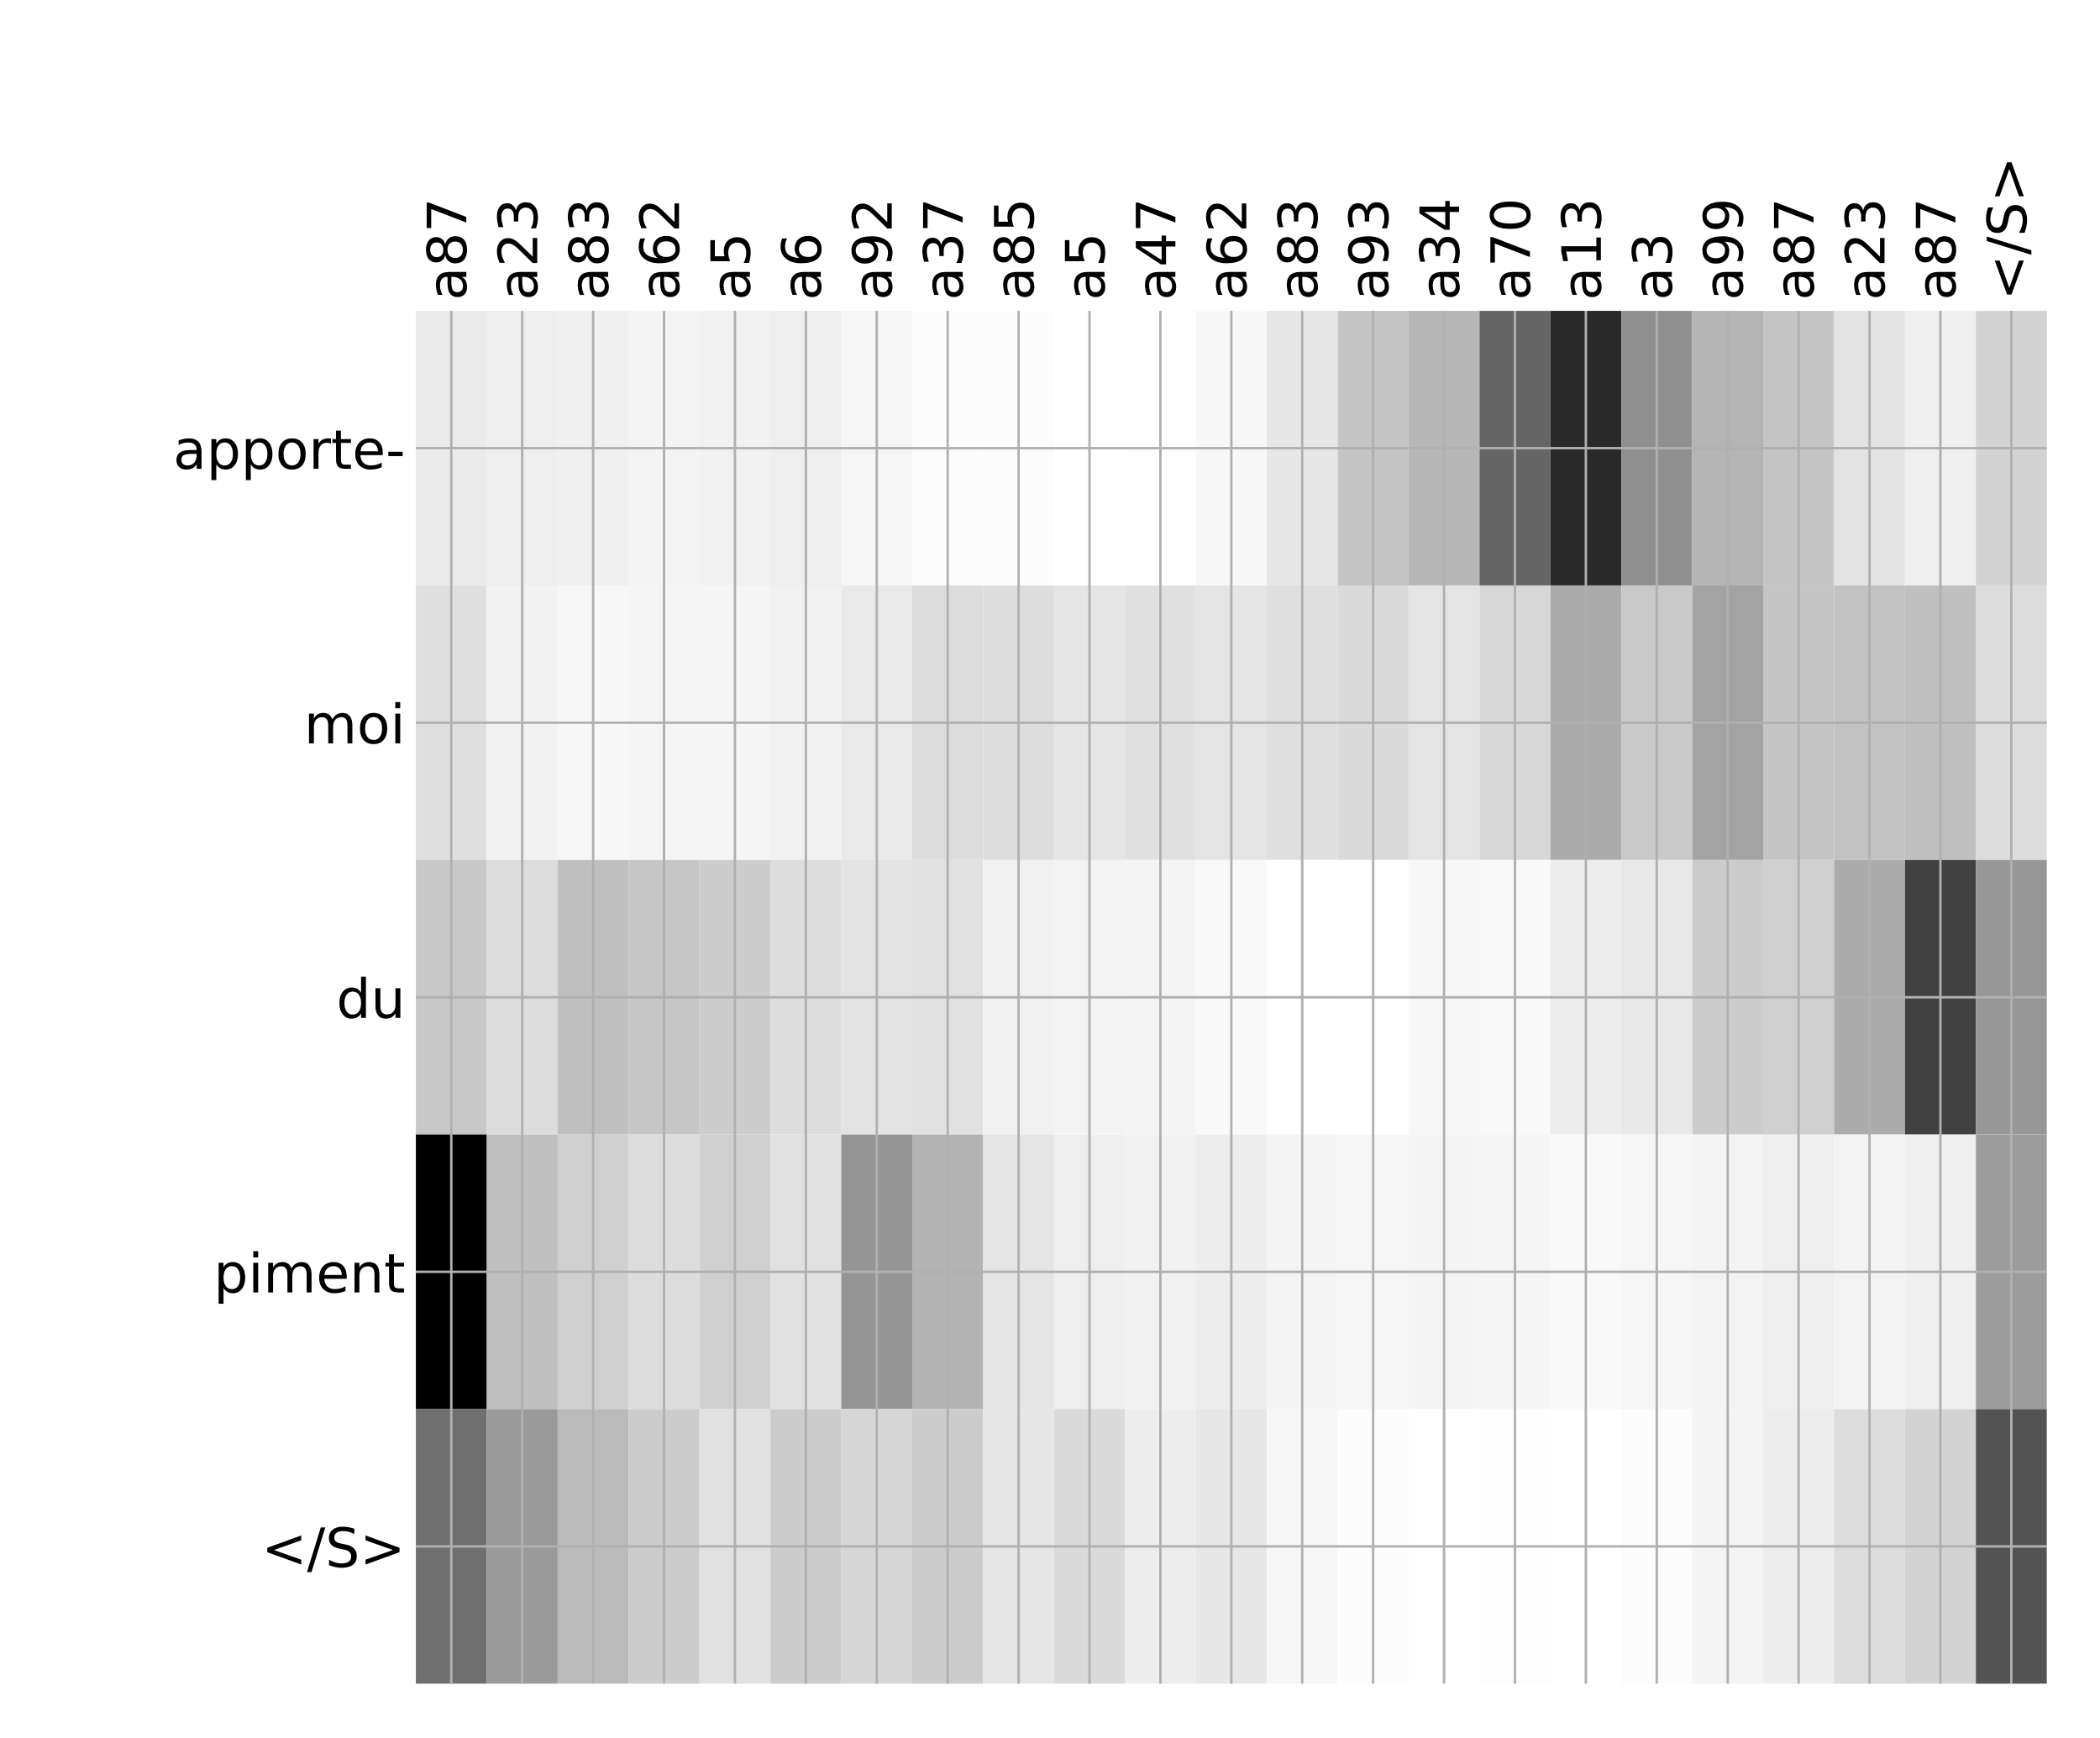 <?xml version="1.0" encoding="utf-8" standalone="no"?>
<!DOCTYPE svg PUBLIC "-//W3C//DTD SVG 1.1//EN"
  "http://www.w3.org/Graphics/SVG/1.1/DTD/svg11.dtd">
<!-- Created with matplotlib (http://matplotlib.org/) -->
<svg height="576pt" version="1.1" viewBox="0 0 696 576" width="696pt" xmlns="http://www.w3.org/2000/svg" xmlns:xlink="http://www.w3.org/1999/xlink">
 <defs>
  <style type="text/css">
*{stroke-linecap:butt;stroke-linejoin:round;}
  </style>
 </defs>
 <g id="figure_1">
  <g id="patch_1">
   <path d="M 0 576 
L 696 576 
L 696 0 
L 0 0 
z
" style="fill:#ffffff;"/>
  </g>
  <g id="axes_1">
   <g id="PolyCollection_1">
    <path clip-path="url(#p3eae4614d7)" d="M 137.826 103.033 
L 137.826 194.027 
L 161.327 194.027 
L 161.327 103.033 
L 137.826 103.033 
z
" style="fill:#ebebeb;"/>
    <path clip-path="url(#p3eae4614d7)" d="M 161.327 103.033 
L 161.327 194.027 
L 184.829 194.027 
L 184.829 103.033 
L 161.327 103.033 
z
" style="fill:#eeeeee;"/>
    <path clip-path="url(#p3eae4614d7)" d="M 184.829 103.033 
L 184.829 194.027 
L 208.33 194.027 
L 208.33 103.033 
L 184.829 103.033 
z
" style="fill:#f0f0f0;"/>
    <path clip-path="url(#p3eae4614d7)" d="M 208.33 103.033 
L 208.33 194.027 
L 231.832 194.027 
L 231.832 103.033 
L 208.33 103.033 
z
" style="fill:#f4f4f4;"/>
    <path clip-path="url(#p3eae4614d7)" d="M 231.832 103.033 
L 231.832 194.027 
L 255.334 194.027 
L 255.334 103.033 
L 231.832 103.033 
z
" style="fill:#f1f1f1;"/>
    <path clip-path="url(#p3eae4614d7)" d="M 255.334 103.033 
L 255.334 194.027 
L 278.835 194.027 
L 278.835 103.033 
L 255.334 103.033 
z
" style="fill:#eeeeee;"/>
    <path clip-path="url(#p3eae4614d7)" d="M 278.835 103.033 
L 278.835 194.027 
L 302.337 194.027 
L 302.337 103.033 
L 278.835 103.033 
z
" style="fill:#f6f6f6;"/>
    <path clip-path="url(#p3eae4614d7)" d="M 302.337 103.033 
L 302.337 194.027 
L 325.839 194.027 
L 325.839 103.033 
L 302.337 103.033 
z
" style="fill:#fcfcfc;"/>
    <path clip-path="url(#p3eae4614d7)" d="M 325.839 103.033 
L 325.839 194.027 
L 349.34 194.027 
L 349.34 103.033 
L 325.839 103.033 
z
" style="fill:#fcfcfc;"/>
    <path clip-path="url(#p3eae4614d7)" d="M 349.34 103.033 
L 349.34 194.027 
L 372.842 194.027 
L 372.842 103.033 
L 349.34 103.033 
z
" style="fill:#ffffff;"/>
    <path clip-path="url(#p3eae4614d7)" d="M 372.842 103.033 
L 372.842 194.027 
L 396.344 194.027 
L 396.344 103.033 
L 372.842 103.033 
z
" style="fill:#fefefe;"/>
    <path clip-path="url(#p3eae4614d7)" d="M 396.344 103.033 
L 396.344 194.027 
L 419.845 194.027 
L 419.845 103.033 
L 396.344 103.033 
z
" style="fill:#f7f7f7;"/>
    <path clip-path="url(#p3eae4614d7)" d="M 419.845 103.033 
L 419.845 194.027 
L 443.347 194.027 
L 443.347 103.033 
L 419.845 103.033 
z
" style="fill:#e7e7e7;"/>
    <path clip-path="url(#p3eae4614d7)" d="M 443.347 103.033 
L 443.347 194.027 
L 466.849 194.027 
L 466.849 103.033 
L 443.347 103.033 
z
" style="fill:#c5c5c5;"/>
    <path clip-path="url(#p3eae4614d7)" d="M 466.849 103.033 
L 466.849 194.027 
L 490.35 194.027 
L 490.35 103.033 
L 466.849 103.033 
z
" style="fill:#b6b6b6;"/>
    <path clip-path="url(#p3eae4614d7)" d="M 490.35 103.033 
L 490.35 194.027 
L 513.852 194.027 
L 513.852 103.033 
L 490.35 103.033 
z
" style="fill:#656565;"/>
    <path clip-path="url(#p3eae4614d7)" d="M 513.852 103.033 
L 513.852 194.027 
L 537.354 194.027 
L 537.354 103.033 
L 513.852 103.033 
z
" style="fill:#292929;"/>
    <path clip-path="url(#p3eae4614d7)" d="M 537.354 103.033 
L 537.354 194.027 
L 560.855 194.027 
L 560.855 103.033 
L 537.354 103.033 
z
" style="fill:#8f8f8f;"/>
    <path clip-path="url(#p3eae4614d7)" d="M 560.855 103.033 
L 560.855 194.027 
L 584.357 194.027 
L 584.357 103.033 
L 560.855 103.033 
z
" style="fill:#b4b4b4;"/>
    <path clip-path="url(#p3eae4614d7)" d="M 584.357 103.033 
L 584.357 194.027 
L 607.859 194.027 
L 607.859 103.033 
L 584.357 103.033 
z
" style="fill:#c5c5c5;"/>
    <path clip-path="url(#p3eae4614d7)" d="M 607.859 103.033 
L 607.859 194.027 
L 631.36 194.027 
L 631.36 103.033 
L 607.859 103.033 
z
" style="fill:#e3e3e3;"/>
    <path clip-path="url(#p3eae4614d7)" d="M 631.36 103.033 
L 631.36 194.027 
L 654.862 194.027 
L 654.862 103.033 
L 631.36 103.033 
z
" style="fill:#efefef;"/>
    <path clip-path="url(#p3eae4614d7)" d="M 654.862 103.033 
L 654.862 194.027 
L 678.364 194.027 
L 678.364 103.033 
L 654.862 103.033 
z
" style="fill:#d3d3d3;"/>
    <path clip-path="url(#p3eae4614d7)" d="M 137.826 194.027 
L 137.826 285.02 
L 161.327 285.02 
L 161.327 194.027 
L 137.826 194.027 
z
" style="fill:#dfdfdf;"/>
    <path clip-path="url(#p3eae4614d7)" d="M 161.327 194.027 
L 161.327 285.02 
L 184.829 285.02 
L 184.829 194.027 
L 161.327 194.027 
z
" style="fill:#f2f2f2;"/>
    <path clip-path="url(#p3eae4614d7)" d="M 184.829 194.027 
L 184.829 285.02 
L 208.33 285.02 
L 208.33 194.027 
L 184.829 194.027 
z
" style="fill:#f7f7f7;"/>
    <path clip-path="url(#p3eae4614d7)" d="M 208.33 194.027 
L 208.33 285.02 
L 231.832 285.02 
L 231.832 194.027 
L 208.33 194.027 
z
" style="fill:#f5f5f5;"/>
    <path clip-path="url(#p3eae4614d7)" d="M 231.832 194.027 
L 231.832 285.02 
L 255.334 285.02 
L 255.334 194.027 
L 231.832 194.027 
z
" style="fill:#f5f5f5;"/>
    <path clip-path="url(#p3eae4614d7)" d="M 255.334 194.027 
L 255.334 285.02 
L 278.835 285.02 
L 278.835 194.027 
L 255.334 194.027 
z
" style="fill:#f1f1f1;"/>
    <path clip-path="url(#p3eae4614d7)" d="M 278.835 194.027 
L 278.835 285.02 
L 302.337 285.02 
L 302.337 194.027 
L 278.835 194.027 
z
" style="fill:#e9e9e9;"/>
    <path clip-path="url(#p3eae4614d7)" d="M 302.337 194.027 
L 302.337 285.02 
L 325.839 285.02 
L 325.839 194.027 
L 302.337 194.027 
z
" style="fill:#dcdcdc;"/>
    <path clip-path="url(#p3eae4614d7)" d="M 325.839 194.027 
L 325.839 285.02 
L 349.34 285.02 
L 349.34 194.027 
L 325.839 194.027 
z
" style="fill:#dddddd;"/>
    <path clip-path="url(#p3eae4614d7)" d="M 349.34 194.027 
L 349.34 285.02 
L 372.842 285.02 
L 372.842 194.027 
L 349.34 194.027 
z
" style="fill:#e5e5e5;"/>
    <path clip-path="url(#p3eae4614d7)" d="M 372.842 194.027 
L 372.842 285.02 
L 396.344 285.02 
L 396.344 194.027 
L 372.842 194.027 
z
" style="fill:#e0e0e0;"/>
    <path clip-path="url(#p3eae4614d7)" d="M 396.344 194.027 
L 396.344 285.02 
L 419.845 285.02 
L 419.845 194.027 
L 396.344 194.027 
z
" style="fill:#e4e4e4;"/>
    <path clip-path="url(#p3eae4614d7)" d="M 419.845 194.027 
L 419.845 285.02 
L 443.347 285.02 
L 443.347 194.027 
L 419.845 194.027 
z
" style="fill:#dfdfdf;"/>
    <path clip-path="url(#p3eae4614d7)" d="M 443.347 194.027 
L 443.347 285.02 
L 466.849 285.02 
L 466.849 194.027 
L 443.347 194.027 
z
" style="fill:#dadada;"/>
    <path clip-path="url(#p3eae4614d7)" d="M 466.849 194.027 
L 466.849 285.02 
L 490.35 285.02 
L 490.35 194.027 
L 466.849 194.027 
z
" style="fill:#e4e4e4;"/>
    <path clip-path="url(#p3eae4614d7)" d="M 490.35 194.027 
L 490.35 285.02 
L 513.852 285.02 
L 513.852 194.027 
L 490.35 194.027 
z
" style="fill:#d7d7d7;"/>
    <path clip-path="url(#p3eae4614d7)" d="M 513.852 194.027 
L 513.852 285.02 
L 537.354 285.02 
L 537.354 194.027 
L 513.852 194.027 
z
" style="fill:#ababab;"/>
    <path clip-path="url(#p3eae4614d7)" d="M 537.354 194.027 
L 537.354 285.02 
L 560.855 285.02 
L 560.855 194.027 
L 537.354 194.027 
z
" style="fill:#c9c9c9;"/>
    <path clip-path="url(#p3eae4614d7)" d="M 560.855 194.027 
L 560.855 285.02 
L 584.357 285.02 
L 584.357 194.027 
L 560.855 194.027 
z
" style="fill:#a3a3a3;"/>
    <path clip-path="url(#p3eae4614d7)" d="M 584.357 194.027 
L 584.357 285.02 
L 607.859 285.02 
L 607.859 194.027 
L 584.357 194.027 
z
" style="fill:#c5c5c5;"/>
    <path clip-path="url(#p3eae4614d7)" d="M 607.859 194.027 
L 607.859 285.02 
L 631.36 285.02 
L 631.36 194.027 
L 607.859 194.027 
z
" style="fill:#c2c2c2;"/>
    <path clip-path="url(#p3eae4614d7)" d="M 631.36 194.027 
L 631.36 285.02 
L 654.862 285.02 
L 654.862 194.027 
L 631.36 194.027 
z
" style="fill:#c0c0c0;"/>
    <path clip-path="url(#p3eae4614d7)" d="M 654.862 194.027 
L 654.862 285.02 
L 678.364 285.02 
L 678.364 194.027 
L 654.862 194.027 
z
" style="fill:#dcdcdc;"/>
    <path clip-path="url(#p3eae4614d7)" d="M 137.826 285.02 
L 137.826 376.013 
L 161.327 376.013 
L 161.327 285.02 
L 137.826 285.02 
z
" style="fill:#c8c8c8;"/>
    <path clip-path="url(#p3eae4614d7)" d="M 161.327 285.02 
L 161.327 376.013 
L 184.829 376.013 
L 184.829 285.02 
L 161.327 285.02 
z
" style="fill:#dcdcdc;"/>
    <path clip-path="url(#p3eae4614d7)" d="M 184.829 285.02 
L 184.829 376.013 
L 208.33 376.013 
L 208.33 285.02 
L 184.829 285.02 
z
" style="fill:#bfbfbf;"/>
    <path clip-path="url(#p3eae4614d7)" d="M 208.33 285.02 
L 208.33 376.013 
L 231.832 376.013 
L 231.832 285.02 
L 208.33 285.02 
z
" style="fill:#c6c6c6;"/>
    <path clip-path="url(#p3eae4614d7)" d="M 231.832 285.02 
L 231.832 376.013 
L 255.334 376.013 
L 255.334 285.02 
L 231.832 285.02 
z
" style="fill:#cdcdcd;"/>
    <path clip-path="url(#p3eae4614d7)" d="M 255.334 285.02 
L 255.334 376.013 
L 278.835 376.013 
L 278.835 285.02 
L 255.334 285.02 
z
" style="fill:#dddddd;"/>
    <path clip-path="url(#p3eae4614d7)" d="M 278.835 285.02 
L 278.835 376.013 
L 302.337 376.013 
L 302.337 285.02 
L 278.835 285.02 
z
" style="fill:#e3e3e3;"/>
    <path clip-path="url(#p3eae4614d7)" d="M 302.337 285.02 
L 302.337 376.013 
L 325.839 376.013 
L 325.839 285.02 
L 302.337 285.02 
z
" style="fill:#e1e1e1;"/>
    <path clip-path="url(#p3eae4614d7)" d="M 325.839 285.02 
L 325.839 376.013 
L 349.34 376.013 
L 349.34 285.02 
L 325.839 285.02 
z
" style="fill:#f1f1f1;"/>
    <path clip-path="url(#p3eae4614d7)" d="M 349.34 285.02 
L 349.34 376.013 
L 372.842 376.013 
L 372.842 285.02 
L 349.34 285.02 
z
" style="fill:#f3f3f3;"/>
    <path clip-path="url(#p3eae4614d7)" d="M 372.842 285.02 
L 372.842 376.013 
L 396.344 376.013 
L 396.344 285.02 
L 372.842 285.02 
z
" style="fill:#f4f4f4;"/>
    <path clip-path="url(#p3eae4614d7)" d="M 396.344 285.02 
L 396.344 376.013 
L 419.845 376.013 
L 419.845 285.02 
L 396.344 285.02 
z
" style="fill:#f9f9f9;"/>
    <path clip-path="url(#p3eae4614d7)" d="M 419.845 285.02 
L 419.845 376.013 
L 443.347 376.013 
L 443.347 285.02 
L 419.845 285.02 
z
" style="fill:#fefefe;"/>
    <path clip-path="url(#p3eae4614d7)" d="M 443.347 285.02 
L 443.347 376.013 
L 466.849 376.013 
L 466.849 285.02 
L 443.347 285.02 
z
" style="fill:#ffffff;"/>
    <path clip-path="url(#p3eae4614d7)" d="M 466.849 285.02 
L 466.849 376.013 
L 490.35 376.013 
L 490.35 285.02 
L 466.849 285.02 
z
" style="fill:#f7f7f7;"/>
    <path clip-path="url(#p3eae4614d7)" d="M 490.35 285.02 
L 490.35 376.013 
L 513.852 376.013 
L 513.852 285.02 
L 490.35 285.02 
z
" style="fill:#f9f9f9;"/>
    <path clip-path="url(#p3eae4614d7)" d="M 513.852 285.02 
L 513.852 376.013 
L 537.354 376.013 
L 537.354 285.02 
L 513.852 285.02 
z
" style="fill:#ededed;"/>
    <path clip-path="url(#p3eae4614d7)" d="M 537.354 285.02 
L 537.354 376.013 
L 560.855 376.013 
L 560.855 285.02 
L 537.354 285.02 
z
" style="fill:#e8e8e8;"/>
    <path clip-path="url(#p3eae4614d7)" d="M 560.855 285.02 
L 560.855 376.013 
L 584.357 376.013 
L 584.357 285.02 
L 560.855 285.02 
z
" style="fill:#cccccc;"/>
    <path clip-path="url(#p3eae4614d7)" d="M 584.357 285.02 
L 584.357 376.013 
L 607.859 376.013 
L 607.859 285.02 
L 584.357 285.02 
z
" style="fill:#d0d0d0;"/>
    <path clip-path="url(#p3eae4614d7)" d="M 607.859 285.02 
L 607.859 376.013 
L 631.36 376.013 
L 631.36 285.02 
L 607.859 285.02 
z
" style="fill:#ababab;"/>
    <path clip-path="url(#p3eae4614d7)" d="M 631.36 285.02 
L 631.36 376.013 
L 654.862 376.013 
L 654.862 285.02 
L 631.36 285.02 
z
" style="fill:#414141;"/>
    <path clip-path="url(#p3eae4614d7)" d="M 654.862 285.02 
L 654.862 376.013 
L 678.364 376.013 
L 678.364 285.02 
L 654.862 285.02 
z
" style="fill:#979797;"/>
    <path clip-path="url(#p3eae4614d7)" d="M 137.826 376.013 
L 137.826 467.007 
L 161.327 467.007 
L 161.327 376.013 
L 137.826 376.013 
z
"/>
    <path clip-path="url(#p3eae4614d7)" d="M 161.327 376.013 
L 161.327 467.007 
L 184.829 467.007 
L 184.829 376.013 
L 161.327 376.013 
z
" style="fill:#c0c0c0;"/>
    <path clip-path="url(#p3eae4614d7)" d="M 184.829 376.013 
L 184.829 467.007 
L 208.33 467.007 
L 208.33 376.013 
L 184.829 376.013 
z
" style="fill:#cfcfcf;"/>
    <path clip-path="url(#p3eae4614d7)" d="M 208.33 376.013 
L 208.33 467.007 
L 231.832 467.007 
L 231.832 376.013 
L 208.33 376.013 
z
" style="fill:#dcdcdc;"/>
    <path clip-path="url(#p3eae4614d7)" d="M 231.832 376.013 
L 231.832 467.007 
L 255.334 467.007 
L 255.334 376.013 
L 231.832 376.013 
z
" style="fill:#cfcfcf;"/>
    <path clip-path="url(#p3eae4614d7)" d="M 255.334 376.013 
L 255.334 467.007 
L 278.835 467.007 
L 278.835 376.013 
L 255.334 376.013 
z
" style="fill:#e1e1e1;"/>
    <path clip-path="url(#p3eae4614d7)" d="M 278.835 376.013 
L 278.835 467.007 
L 302.337 467.007 
L 302.337 376.013 
L 278.835 376.013 
z
" style="fill:#959595;"/>
    <path clip-path="url(#p3eae4614d7)" d="M 302.337 376.013 
L 302.337 467.007 
L 325.839 467.007 
L 325.839 376.013 
L 302.337 376.013 
z
" style="fill:#b3b3b3;"/>
    <path clip-path="url(#p3eae4614d7)" d="M 325.839 376.013 
L 325.839 467.007 
L 349.34 467.007 
L 349.34 376.013 
L 325.839 376.013 
z
" style="fill:#e5e5e5;"/>
    <path clip-path="url(#p3eae4614d7)" d="M 349.34 376.013 
L 349.34 467.007 
L 372.842 467.007 
L 372.842 376.013 
L 349.34 376.013 
z
" style="fill:#eeeeee;"/>
    <path clip-path="url(#p3eae4614d7)" d="M 372.842 376.013 
L 372.842 467.007 
L 396.344 467.007 
L 396.344 376.013 
L 372.842 376.013 
z
" style="fill:#f1f1f1;"/>
    <path clip-path="url(#p3eae4614d7)" d="M 396.344 376.013 
L 396.344 467.007 
L 419.845 467.007 
L 419.845 376.013 
L 396.344 376.013 
z
" style="fill:#ededed;"/>
    <path clip-path="url(#p3eae4614d7)" d="M 419.845 376.013 
L 419.845 467.007 
L 443.347 467.007 
L 443.347 376.013 
L 419.845 376.013 
z
" style="fill:#f4f4f4;"/>
    <path clip-path="url(#p3eae4614d7)" d="M 443.347 376.013 
L 443.347 467.007 
L 466.849 467.007 
L 466.849 376.013 
L 443.347 376.013 
z
" style="fill:#f6f6f6;"/>
    <path clip-path="url(#p3eae4614d7)" d="M 466.849 376.013 
L 466.849 467.007 
L 490.35 467.007 
L 490.35 376.013 
L 466.849 376.013 
z
" style="fill:#f4f4f4;"/>
    <path clip-path="url(#p3eae4614d7)" d="M 490.35 376.013 
L 490.35 467.007 
L 513.852 467.007 
L 513.852 376.013 
L 490.35 376.013 
z
" style="fill:#f5f5f5;"/>
    <path clip-path="url(#p3eae4614d7)" d="M 513.852 376.013 
L 513.852 467.007 
L 537.354 467.007 
L 537.354 376.013 
L 513.852 376.013 
z
" style="fill:#f9f9f9;"/>
    <path clip-path="url(#p3eae4614d7)" d="M 537.354 376.013 
L 537.354 467.007 
L 560.855 467.007 
L 560.855 376.013 
L 537.354 376.013 
z
" style="fill:#f6f6f6;"/>
    <path clip-path="url(#p3eae4614d7)" d="M 560.855 376.013 
L 560.855 467.007 
L 584.357 467.007 
L 584.357 376.013 
L 560.855 376.013 
z
" style="fill:#f3f3f3;"/>
    <path clip-path="url(#p3eae4614d7)" d="M 584.357 376.013 
L 584.357 467.007 
L 607.859 467.007 
L 607.859 376.013 
L 584.357 376.013 
z
" style="fill:#eeeeee;"/>
    <path clip-path="url(#p3eae4614d7)" d="M 607.859 376.013 
L 607.859 467.007 
L 631.36 467.007 
L 631.36 376.013 
L 607.859 376.013 
z
" style="fill:#f3f3f3;"/>
    <path clip-path="url(#p3eae4614d7)" d="M 631.36 376.013 
L 631.36 467.007 
L 654.862 467.007 
L 654.862 376.013 
L 631.36 376.013 
z
" style="fill:#efefef;"/>
    <path clip-path="url(#p3eae4614d7)" d="M 654.862 376.013 
L 654.862 467.007 
L 678.364 467.007 
L 678.364 376.013 
L 654.862 376.013 
z
" style="fill:#9c9c9c;"/>
    <path clip-path="url(#p3eae4614d7)" d="M 137.826 467.007 
L 137.826 558 
L 161.327 558 
L 161.327 467.007 
L 137.826 467.007 
z
" style="fill:#6f6f6f;"/>
    <path clip-path="url(#p3eae4614d7)" d="M 161.327 467.007 
L 161.327 558 
L 184.829 558 
L 184.829 467.007 
L 161.327 467.007 
z
" style="fill:#9a9a9a;"/>
    <path clip-path="url(#p3eae4614d7)" d="M 184.829 467.007 
L 184.829 558 
L 208.33 558 
L 208.33 467.007 
L 184.829 467.007 
z
" style="fill:#bababa;"/>
    <path clip-path="url(#p3eae4614d7)" d="M 208.33 467.007 
L 208.33 558 
L 231.832 558 
L 231.832 467.007 
L 208.33 467.007 
z
" style="fill:#cccccc;"/>
    <path clip-path="url(#p3eae4614d7)" d="M 231.832 467.007 
L 231.832 558 
L 255.334 558 
L 255.334 467.007 
L 231.832 467.007 
z
" style="fill:#e1e1e1;"/>
    <path clip-path="url(#p3eae4614d7)" d="M 255.334 467.007 
L 255.334 558 
L 278.835 558 
L 278.835 467.007 
L 255.334 467.007 
z
" style="fill:#cccccc;"/>
    <path clip-path="url(#p3eae4614d7)" d="M 278.835 467.007 
L 278.835 558 
L 302.337 558 
L 302.337 467.007 
L 278.835 467.007 
z
" style="fill:#d6d6d6;"/>
    <path clip-path="url(#p3eae4614d7)" d="M 302.337 467.007 
L 302.337 558 
L 325.839 558 
L 325.839 467.007 
L 302.337 467.007 
z
" style="fill:#cccccc;"/>
    <path clip-path="url(#p3eae4614d7)" d="M 325.839 467.007 
L 325.839 558 
L 349.34 558 
L 349.34 467.007 
L 325.839 467.007 
z
" style="fill:#e6e6e6;"/>
    <path clip-path="url(#p3eae4614d7)" d="M 349.34 467.007 
L 349.34 558 
L 372.842 558 
L 372.842 467.007 
L 349.34 467.007 
z
" style="fill:#dadada;"/>
    <path clip-path="url(#p3eae4614d7)" d="M 372.842 467.007 
L 372.842 558 
L 396.344 558 
L 396.344 467.007 
L 372.842 467.007 
z
" style="fill:#ededed;"/>
    <path clip-path="url(#p3eae4614d7)" d="M 396.344 467.007 
L 396.344 558 
L 419.845 558 
L 419.845 467.007 
L 396.344 467.007 
z
" style="fill:#e7e7e7;"/>
    <path clip-path="url(#p3eae4614d7)" d="M 419.845 467.007 
L 419.845 558 
L 443.347 558 
L 443.347 467.007 
L 419.845 467.007 
z
" style="fill:#f6f6f6;"/>
    <path clip-path="url(#p3eae4614d7)" d="M 443.347 467.007 
L 443.347 558 
L 466.849 558 
L 466.849 467.007 
L 443.347 467.007 
z
" style="fill:#fcfcfc;"/>
    <path clip-path="url(#p3eae4614d7)" d="M 466.849 467.007 
L 466.849 558 
L 490.35 558 
L 490.35 467.007 
L 466.849 467.007 
z
" style="fill:#fefefe;"/>
    <path clip-path="url(#p3eae4614d7)" d="M 490.35 467.007 
L 490.35 558 
L 513.852 558 
L 513.852 467.007 
L 490.35 467.007 
z
" style="fill:#fdfdfd;"/>
    <path clip-path="url(#p3eae4614d7)" d="M 513.852 467.007 
L 513.852 558 
L 537.354 558 
L 537.354 467.007 
L 513.852 467.007 
z
" style="fill:#ffffff;"/>
    <path clip-path="url(#p3eae4614d7)" d="M 537.354 467.007 
L 537.354 558 
L 560.855 558 
L 560.855 467.007 
L 537.354 467.007 
z
" style="fill:#fcfcfc;"/>
    <path clip-path="url(#p3eae4614d7)" d="M 560.855 467.007 
L 560.855 558 
L 584.357 558 
L 584.357 467.007 
L 560.855 467.007 
z
" style="fill:#f4f4f4;"/>
    <path clip-path="url(#p3eae4614d7)" d="M 584.357 467.007 
L 584.357 558 
L 607.859 558 
L 607.859 467.007 
L 584.357 467.007 
z
" style="fill:#ededed;"/>
    <path clip-path="url(#p3eae4614d7)" d="M 607.859 467.007 
L 607.859 558 
L 631.36 558 
L 631.36 467.007 
L 607.859 467.007 
z
" style="fill:#dcdcdc;"/>
    <path clip-path="url(#p3eae4614d7)" d="M 631.36 467.007 
L 631.36 558 
L 654.862 558 
L 654.862 467.007 
L 631.36 467.007 
z
" style="fill:#d3d3d3;"/>
    <path clip-path="url(#p3eae4614d7)" d="M 654.862 467.007 
L 654.862 558 
L 678.364 558 
L 678.364 467.007 
L 654.862 467.007 
z
" style="fill:#535353;"/>
   </g>
   <g id="matplotlib.axis_1">
    <g id="xtick_1">
     <g id="line2d_1">
      <path clip-path="url(#p3eae4614d7)" d="M 149.576 558 
L 149.576 103.033 
" style="fill:none;stroke:#b0b0b0;stroke-linecap:square;stroke-width:0.8;"/>
     </g>
     <g id="line2d_2"/>
     <g id="text_1">
      <!-- a87 -->
      <defs>
       <path d="M 34.281 27.484 
Q 23.391 27.484 19.188 25 
Q 14.984 22.516 14.984 16.5 
Q 14.984 11.719 18.141 8.906 
Q 21.297 6.109 26.703 6.109 
Q 34.188 6.109 38.703 11.406 
Q 43.219 16.703 43.219 25.484 
L 43.219 27.484 
z
M 52.203 31.203 
L 52.203 0 
L 43.219 0 
L 43.219 8.297 
Q 40.141 3.328 35.547 0.953 
Q 30.953 -1.422 24.312 -1.422 
Q 15.922 -1.422 10.953 3.297 
Q 6 8.016 6 15.922 
Q 6 25.141 12.172 29.828 
Q 18.359 34.516 30.609 34.516 
L 43.219 34.516 
L 43.219 35.406 
Q 43.219 41.609 39.141 45 
Q 35.062 48.391 27.688 48.391 
Q 23 48.391 18.547 47.266 
Q 14.109 46.141 10.016 43.891 
L 10.016 52.203 
Q 14.938 54.109 19.578 55.047 
Q 24.219 56 28.609 56 
Q 40.484 56 46.344 49.844 
Q 52.203 43.703 52.203 31.203 
z
" id="DejaVuSans-61"/>
       <path d="M 31.781 34.625 
Q 24.75 34.625 20.719 30.859 
Q 16.703 27.094 16.703 20.516 
Q 16.703 13.922 20.719 10.156 
Q 24.75 6.391 31.781 6.391 
Q 38.812 6.391 42.859 10.172 
Q 46.922 13.969 46.922 20.516 
Q 46.922 27.094 42.891 30.859 
Q 38.875 34.625 31.781 34.625 
z
M 21.922 38.812 
Q 15.578 40.375 12.031 44.719 
Q 8.5 49.078 8.5 55.328 
Q 8.5 64.062 14.719 69.141 
Q 20.953 74.219 31.781 74.219 
Q 42.672 74.219 48.875 69.141 
Q 55.078 64.062 55.078 55.328 
Q 55.078 49.078 51.531 44.719 
Q 48 40.375 41.703 38.812 
Q 48.828 37.156 52.797 32.312 
Q 56.781 27.484 56.781 20.516 
Q 56.781 9.906 50.312 4.234 
Q 43.844 -1.422 31.781 -1.422 
Q 19.734 -1.422 13.25 4.234 
Q 6.781 9.906 6.781 20.516 
Q 6.781 27.484 10.781 32.312 
Q 14.797 37.156 21.922 38.812 
z
M 18.312 54.391 
Q 18.312 48.734 21.844 45.562 
Q 25.391 42.391 31.781 42.391 
Q 38.141 42.391 41.719 45.562 
Q 45.312 48.734 45.312 54.391 
Q 45.312 60.062 41.719 63.234 
Q 38.141 66.406 31.781 66.406 
Q 25.391 66.406 21.844 63.234 
Q 18.312 60.062 18.312 54.391 
z
" id="DejaVuSans-38"/>
       <path d="M 8.203 72.906 
L 55.078 72.906 
L 55.078 68.703 
L 28.609 0 
L 18.312 0 
L 43.219 64.594 
L 8.203 64.594 
z
" id="DejaVuSans-37"/>
      </defs>
      <g transform="translate(154.543 99.533)rotate(-90)scale(0.18 -0.18)">
       <use xlink:href="#DejaVuSans-61"/>
       <use x="61.279" xlink:href="#DejaVuSans-38"/>
       <use x="124.902" xlink:href="#DejaVuSans-37"/>
      </g>
     </g>
    </g>
    <g id="xtick_2">
     <g id="line2d_3">
      <path clip-path="url(#p3eae4614d7)" d="M 173.078 558 
L 173.078 103.033 
" style="fill:none;stroke:#b0b0b0;stroke-linecap:square;stroke-width:0.8;"/>
     </g>
     <g id="line2d_4"/>
     <g id="text_2">
      <!-- a23 -->
      <defs>
       <path d="M 19.188 8.297 
L 53.609 8.297 
L 53.609 0 
L 7.328 0 
L 7.328 8.297 
Q 12.938 14.109 22.625 23.891 
Q 32.328 33.688 34.812 36.531 
Q 39.547 41.844 41.422 45.531 
Q 43.312 49.219 43.312 52.781 
Q 43.312 58.594 39.234 62.25 
Q 35.156 65.922 28.609 65.922 
Q 23.969 65.922 18.812 64.312 
Q 13.672 62.703 7.812 59.422 
L 7.812 69.391 
Q 13.766 71.781 18.938 73 
Q 24.125 74.219 28.422 74.219 
Q 39.75 74.219 46.484 68.547 
Q 53.219 62.891 53.219 53.422 
Q 53.219 48.922 51.531 44.891 
Q 49.859 40.875 45.406 35.406 
Q 44.188 33.984 37.641 27.219 
Q 31.109 20.453 19.188 8.297 
z
" id="DejaVuSans-32"/>
       <path d="M 40.578 39.312 
Q 47.656 37.797 51.625 33 
Q 55.609 28.219 55.609 21.188 
Q 55.609 10.406 48.188 4.484 
Q 40.766 -1.422 27.094 -1.422 
Q 22.516 -1.422 17.656 -0.516 
Q 12.797 0.391 7.625 2.203 
L 7.625 11.719 
Q 11.719 9.328 16.594 8.109 
Q 21.484 6.891 26.812 6.891 
Q 36.078 6.891 40.938 10.547 
Q 45.797 14.203 45.797 21.188 
Q 45.797 27.641 41.281 31.266 
Q 36.766 34.906 28.719 34.906 
L 20.219 34.906 
L 20.219 43.016 
L 29.109 43.016 
Q 36.375 43.016 40.234 45.922 
Q 44.094 48.828 44.094 54.297 
Q 44.094 59.906 40.109 62.906 
Q 36.141 65.922 28.719 65.922 
Q 24.656 65.922 20.016 65.031 
Q 15.375 64.156 9.812 62.312 
L 9.812 71.094 
Q 15.438 72.656 20.344 73.438 
Q 25.25 74.219 29.594 74.219 
Q 40.828 74.219 47.359 69.109 
Q 53.906 64.016 53.906 55.328 
Q 53.906 49.266 50.438 45.094 
Q 46.969 40.922 40.578 39.312 
z
" id="DejaVuSans-33"/>
      </defs>
      <g transform="translate(178.045 99.533)rotate(-90)scale(0.18 -0.18)">
       <use xlink:href="#DejaVuSans-61"/>
       <use x="61.279" xlink:href="#DejaVuSans-32"/>
       <use x="124.902" xlink:href="#DejaVuSans-33"/>
      </g>
     </g>
    </g>
    <g id="xtick_3">
     <g id="line2d_5">
      <path clip-path="url(#p3eae4614d7)" d="M 196.58 558 
L 196.58 103.033 
" style="fill:none;stroke:#b0b0b0;stroke-linecap:square;stroke-width:0.8;"/>
     </g>
     <g id="line2d_6"/>
     <g id="text_3">
      <!-- a83 -->
      <g transform="translate(201.547 99.533)rotate(-90)scale(0.18 -0.18)">
       <use xlink:href="#DejaVuSans-61"/>
       <use x="61.279" xlink:href="#DejaVuSans-38"/>
       <use x="124.902" xlink:href="#DejaVuSans-33"/>
      </g>
     </g>
    </g>
    <g id="xtick_4">
     <g id="line2d_7">
      <path clip-path="url(#p3eae4614d7)" d="M 220.081 558 
L 220.081 103.033 
" style="fill:none;stroke:#b0b0b0;stroke-linecap:square;stroke-width:0.8;"/>
     </g>
     <g id="line2d_8"/>
     <g id="text_4">
      <!-- a62 -->
      <defs>
       <path d="M 33.016 40.375 
Q 26.375 40.375 22.484 35.828 
Q 18.609 31.297 18.609 23.391 
Q 18.609 15.531 22.484 10.953 
Q 26.375 6.391 33.016 6.391 
Q 39.656 6.391 43.531 10.953 
Q 47.406 15.531 47.406 23.391 
Q 47.406 31.297 43.531 35.828 
Q 39.656 40.375 33.016 40.375 
z
M 52.594 71.297 
L 52.594 62.312 
Q 48.875 64.062 45.094 64.984 
Q 41.312 65.922 37.594 65.922 
Q 27.828 65.922 22.672 59.328 
Q 17.531 52.734 16.797 39.406 
Q 19.672 43.656 24.016 45.922 
Q 28.375 48.188 33.594 48.188 
Q 44.578 48.188 50.953 41.516 
Q 57.328 34.859 57.328 23.391 
Q 57.328 12.156 50.688 5.359 
Q 44.047 -1.422 33.016 -1.422 
Q 20.359 -1.422 13.672 8.266 
Q 6.984 17.969 6.984 36.375 
Q 6.984 53.656 15.188 63.938 
Q 23.391 74.219 37.203 74.219 
Q 40.922 74.219 44.703 73.484 
Q 48.484 72.75 52.594 71.297 
z
" id="DejaVuSans-36"/>
      </defs>
      <g transform="translate(225.048 99.533)rotate(-90)scale(0.18 -0.18)">
       <use xlink:href="#DejaVuSans-61"/>
       <use x="61.279" xlink:href="#DejaVuSans-36"/>
       <use x="124.902" xlink:href="#DejaVuSans-32"/>
      </g>
     </g>
    </g>
    <g id="xtick_5">
     <g id="line2d_9">
      <path clip-path="url(#p3eae4614d7)" d="M 243.583 558 
L 243.583 103.033 
" style="fill:none;stroke:#b0b0b0;stroke-linecap:square;stroke-width:0.8;"/>
     </g>
     <g id="line2d_10"/>
     <g id="text_5">
      <!-- a5 -->
      <defs>
       <path d="M 10.797 72.906 
L 49.516 72.906 
L 49.516 64.594 
L 19.828 64.594 
L 19.828 46.734 
Q 21.969 47.469 24.109 47.828 
Q 26.266 48.188 28.422 48.188 
Q 40.625 48.188 47.75 41.5 
Q 54.891 34.812 54.891 23.391 
Q 54.891 11.625 47.562 5.094 
Q 40.234 -1.422 26.906 -1.422 
Q 22.312 -1.422 17.547 -0.641 
Q 12.797 0.141 7.719 1.703 
L 7.719 11.625 
Q 12.109 9.234 16.797 8.062 
Q 21.484 6.891 26.703 6.891 
Q 35.156 6.891 40.078 11.328 
Q 45.016 15.766 45.016 23.391 
Q 45.016 31 40.078 35.438 
Q 35.156 39.891 26.703 39.891 
Q 22.75 39.891 18.812 39.016 
Q 14.891 38.141 10.797 36.281 
z
" id="DejaVuSans-35"/>
      </defs>
      <g transform="translate(248.55 99.533)rotate(-90)scale(0.18 -0.18)">
       <use xlink:href="#DejaVuSans-61"/>
       <use x="61.279" xlink:href="#DejaVuSans-35"/>
      </g>
     </g>
    </g>
    <g id="xtick_6">
     <g id="line2d_11">
      <path clip-path="url(#p3eae4614d7)" d="M 267.085 558 
L 267.085 103.033 
" style="fill:none;stroke:#b0b0b0;stroke-linecap:square;stroke-width:0.8;"/>
     </g>
     <g id="line2d_12"/>
     <g id="text_6">
      <!-- a6 -->
      <g transform="translate(272.051 99.533)rotate(-90)scale(0.18 -0.18)">
       <use xlink:href="#DejaVuSans-61"/>
       <use x="61.279" xlink:href="#DejaVuSans-36"/>
      </g>
     </g>
    </g>
    <g id="xtick_7">
     <g id="line2d_13">
      <path clip-path="url(#p3eae4614d7)" d="M 290.586 558 
L 290.586 103.033 
" style="fill:none;stroke:#b0b0b0;stroke-linecap:square;stroke-width:0.8;"/>
     </g>
     <g id="line2d_14"/>
     <g id="text_7">
      <!-- a92 -->
      <defs>
       <path d="M 10.984 1.516 
L 10.984 10.5 
Q 14.703 8.734 18.5 7.812 
Q 22.312 6.891 25.984 6.891 
Q 35.75 6.891 40.891 13.453 
Q 46.047 20.016 46.781 33.406 
Q 43.953 29.203 39.594 26.953 
Q 35.25 24.703 29.984 24.703 
Q 19.047 24.703 12.672 31.312 
Q 6.297 37.938 6.297 49.422 
Q 6.297 60.641 12.938 67.422 
Q 19.578 74.219 30.609 74.219 
Q 43.266 74.219 49.922 64.516 
Q 56.594 54.828 56.594 36.375 
Q 56.594 19.141 48.406 8.859 
Q 40.234 -1.422 26.422 -1.422 
Q 22.703 -1.422 18.891 -0.688 
Q 15.094 0.047 10.984 1.516 
z
M 30.609 32.422 
Q 37.25 32.422 41.125 36.953 
Q 45.016 41.5 45.016 49.422 
Q 45.016 57.281 41.125 61.844 
Q 37.25 66.406 30.609 66.406 
Q 23.969 66.406 20.094 61.844 
Q 16.219 57.281 16.219 49.422 
Q 16.219 41.5 20.094 36.953 
Q 23.969 32.422 30.609 32.422 
z
" id="DejaVuSans-39"/>
      </defs>
      <g transform="translate(295.553 99.533)rotate(-90)scale(0.18 -0.18)">
       <use xlink:href="#DejaVuSans-61"/>
       <use x="61.279" xlink:href="#DejaVuSans-39"/>
       <use x="124.902" xlink:href="#DejaVuSans-32"/>
      </g>
     </g>
    </g>
    <g id="xtick_8">
     <g id="line2d_15">
      <path clip-path="url(#p3eae4614d7)" d="M 314.088 558 
L 314.088 103.033 
" style="fill:none;stroke:#b0b0b0;stroke-linecap:square;stroke-width:0.8;"/>
     </g>
     <g id="line2d_16"/>
     <g id="text_8">
      <!-- a37 -->
      <g transform="translate(319.055 99.533)rotate(-90)scale(0.18 -0.18)">
       <use xlink:href="#DejaVuSans-61"/>
       <use x="61.279" xlink:href="#DejaVuSans-33"/>
       <use x="124.902" xlink:href="#DejaVuSans-37"/>
      </g>
     </g>
    </g>
    <g id="xtick_9">
     <g id="line2d_17">
      <path clip-path="url(#p3eae4614d7)" d="M 337.59 558 
L 337.59 103.033 
" style="fill:none;stroke:#b0b0b0;stroke-linecap:square;stroke-width:0.8;"/>
     </g>
     <g id="line2d_18"/>
     <g id="text_9">
      <!-- a85 -->
      <g transform="translate(342.556 99.533)rotate(-90)scale(0.18 -0.18)">
       <use xlink:href="#DejaVuSans-61"/>
       <use x="61.279" xlink:href="#DejaVuSans-38"/>
       <use x="124.902" xlink:href="#DejaVuSans-35"/>
      </g>
     </g>
    </g>
    <g id="xtick_10">
     <g id="line2d_19">
      <path clip-path="url(#p3eae4614d7)" d="M 361.091 558 
L 361.091 103.033 
" style="fill:none;stroke:#b0b0b0;stroke-linecap:square;stroke-width:0.8;"/>
     </g>
     <g id="line2d_20"/>
     <g id="text_10">
      <!-- a5 -->
      <g transform="translate(366.058 99.533)rotate(-90)scale(0.18 -0.18)">
       <use xlink:href="#DejaVuSans-61"/>
       <use x="61.279" xlink:href="#DejaVuSans-35"/>
      </g>
     </g>
    </g>
    <g id="xtick_11">
     <g id="line2d_21">
      <path clip-path="url(#p3eae4614d7)" d="M 384.593 558 
L 384.593 103.033 
" style="fill:none;stroke:#b0b0b0;stroke-linecap:square;stroke-width:0.8;"/>
     </g>
     <g id="line2d_22"/>
     <g id="text_11">
      <!-- a47 -->
      <defs>
       <path d="M 37.797 64.312 
L 12.891 25.391 
L 37.797 25.391 
z
M 35.203 72.906 
L 47.609 72.906 
L 47.609 25.391 
L 58.016 25.391 
L 58.016 17.188 
L 47.609 17.188 
L 47.609 0 
L 37.797 0 
L 37.797 17.188 
L 4.891 17.188 
L 4.891 26.703 
z
" id="DejaVuSans-34"/>
      </defs>
      <g transform="translate(389.56 99.533)rotate(-90)scale(0.18 -0.18)">
       <use xlink:href="#DejaVuSans-61"/>
       <use x="61.279" xlink:href="#DejaVuSans-34"/>
       <use x="124.902" xlink:href="#DejaVuSans-37"/>
      </g>
     </g>
    </g>
    <g id="xtick_12">
     <g id="line2d_23">
      <path clip-path="url(#p3eae4614d7)" d="M 408.095 558 
L 408.095 103.033 
" style="fill:none;stroke:#b0b0b0;stroke-linecap:square;stroke-width:0.8;"/>
     </g>
     <g id="line2d_24"/>
     <g id="text_12">
      <!-- a62 -->
      <g transform="translate(413.061 99.533)rotate(-90)scale(0.18 -0.18)">
       <use xlink:href="#DejaVuSans-61"/>
       <use x="61.279" xlink:href="#DejaVuSans-36"/>
       <use x="124.902" xlink:href="#DejaVuSans-32"/>
      </g>
     </g>
    </g>
    <g id="xtick_13">
     <g id="line2d_25">
      <path clip-path="url(#p3eae4614d7)" d="M 431.596 558 
L 431.596 103.033 
" style="fill:none;stroke:#b0b0b0;stroke-linecap:square;stroke-width:0.8;"/>
     </g>
     <g id="line2d_26"/>
     <g id="text_13">
      <!-- a83 -->
      <g transform="translate(436.563 99.533)rotate(-90)scale(0.18 -0.18)">
       <use xlink:href="#DejaVuSans-61"/>
       <use x="61.279" xlink:href="#DejaVuSans-38"/>
       <use x="124.902" xlink:href="#DejaVuSans-33"/>
      </g>
     </g>
    </g>
    <g id="xtick_14">
     <g id="line2d_27">
      <path clip-path="url(#p3eae4614d7)" d="M 455.098 558 
L 455.098 103.033 
" style="fill:none;stroke:#b0b0b0;stroke-linecap:square;stroke-width:0.8;"/>
     </g>
     <g id="line2d_28"/>
     <g id="text_14">
      <!-- a93 -->
      <g transform="translate(460.065 99.533)rotate(-90)scale(0.18 -0.18)">
       <use xlink:href="#DejaVuSans-61"/>
       <use x="61.279" xlink:href="#DejaVuSans-39"/>
       <use x="124.902" xlink:href="#DejaVuSans-33"/>
      </g>
     </g>
    </g>
    <g id="xtick_15">
     <g id="line2d_29">
      <path clip-path="url(#p3eae4614d7)" d="M 478.6 558 
L 478.6 103.033 
" style="fill:none;stroke:#b0b0b0;stroke-linecap:square;stroke-width:0.8;"/>
     </g>
     <g id="line2d_30"/>
     <g id="text_15">
      <!-- a34 -->
      <g transform="translate(483.566 99.533)rotate(-90)scale(0.18 -0.18)">
       <use xlink:href="#DejaVuSans-61"/>
       <use x="61.279" xlink:href="#DejaVuSans-33"/>
       <use x="124.902" xlink:href="#DejaVuSans-34"/>
      </g>
     </g>
    </g>
    <g id="xtick_16">
     <g id="line2d_31">
      <path clip-path="url(#p3eae4614d7)" d="M 502.101 558 
L 502.101 103.033 
" style="fill:none;stroke:#b0b0b0;stroke-linecap:square;stroke-width:0.8;"/>
     </g>
     <g id="line2d_32"/>
     <g id="text_16">
      <!-- a70 -->
      <defs>
       <path d="M 31.781 66.406 
Q 24.172 66.406 20.328 58.906 
Q 16.5 51.422 16.5 36.375 
Q 16.5 21.391 20.328 13.891 
Q 24.172 6.391 31.781 6.391 
Q 39.453 6.391 43.281 13.891 
Q 47.125 21.391 47.125 36.375 
Q 47.125 51.422 43.281 58.906 
Q 39.453 66.406 31.781 66.406 
z
M 31.781 74.219 
Q 44.047 74.219 50.516 64.516 
Q 56.984 54.828 56.984 36.375 
Q 56.984 17.969 50.516 8.266 
Q 44.047 -1.422 31.781 -1.422 
Q 19.531 -1.422 13.062 8.266 
Q 6.594 17.969 6.594 36.375 
Q 6.594 54.828 13.062 64.516 
Q 19.531 74.219 31.781 74.219 
z
" id="DejaVuSans-30"/>
      </defs>
      <g transform="translate(507.068 99.533)rotate(-90)scale(0.18 -0.18)">
       <use xlink:href="#DejaVuSans-61"/>
       <use x="61.279" xlink:href="#DejaVuSans-37"/>
       <use x="124.902" xlink:href="#DejaVuSans-30"/>
      </g>
     </g>
    </g>
    <g id="xtick_17">
     <g id="line2d_33">
      <path clip-path="url(#p3eae4614d7)" d="M 525.603 558 
L 525.603 103.033 
" style="fill:none;stroke:#b0b0b0;stroke-linecap:square;stroke-width:0.8;"/>
     </g>
     <g id="line2d_34"/>
     <g id="text_17">
      <!-- a13 -->
      <defs>
       <path d="M 12.406 8.297 
L 28.516 8.297 
L 28.516 63.922 
L 10.984 60.406 
L 10.984 69.391 
L 28.422 72.906 
L 38.281 72.906 
L 38.281 8.297 
L 54.391 8.297 
L 54.391 0 
L 12.406 0 
z
" id="DejaVuSans-31"/>
      </defs>
      <g transform="translate(530.57 99.533)rotate(-90)scale(0.18 -0.18)">
       <use xlink:href="#DejaVuSans-61"/>
       <use x="61.279" xlink:href="#DejaVuSans-31"/>
       <use x="124.902" xlink:href="#DejaVuSans-33"/>
      </g>
     </g>
    </g>
    <g id="xtick_18">
     <g id="line2d_35">
      <path clip-path="url(#p3eae4614d7)" d="M 549.104 558 
L 549.104 103.033 
" style="fill:none;stroke:#b0b0b0;stroke-linecap:square;stroke-width:0.8;"/>
     </g>
     <g id="line2d_36"/>
     <g id="text_18">
      <!-- a3 -->
      <g transform="translate(554.071 99.533)rotate(-90)scale(0.18 -0.18)">
       <use xlink:href="#DejaVuSans-61"/>
       <use x="61.279" xlink:href="#DejaVuSans-33"/>
      </g>
     </g>
    </g>
    <g id="xtick_19">
     <g id="line2d_37">
      <path clip-path="url(#p3eae4614d7)" d="M 572.606 558 
L 572.606 103.033 
" style="fill:none;stroke:#b0b0b0;stroke-linecap:square;stroke-width:0.8;"/>
     </g>
     <g id="line2d_38"/>
     <g id="text_19">
      <!-- a99 -->
      <g transform="translate(577.573 99.533)rotate(-90)scale(0.18 -0.18)">
       <use xlink:href="#DejaVuSans-61"/>
       <use x="61.279" xlink:href="#DejaVuSans-39"/>
       <use x="124.902" xlink:href="#DejaVuSans-39"/>
      </g>
     </g>
    </g>
    <g id="xtick_20">
     <g id="line2d_39">
      <path clip-path="url(#p3eae4614d7)" d="M 596.108 558 
L 596.108 103.033 
" style="fill:none;stroke:#b0b0b0;stroke-linecap:square;stroke-width:0.8;"/>
     </g>
     <g id="line2d_40"/>
     <g id="text_20">
      <!-- a87 -->
      <g transform="translate(601.075 99.533)rotate(-90)scale(0.18 -0.18)">
       <use xlink:href="#DejaVuSans-61"/>
       <use x="61.279" xlink:href="#DejaVuSans-38"/>
       <use x="124.902" xlink:href="#DejaVuSans-37"/>
      </g>
     </g>
    </g>
    <g id="xtick_21">
     <g id="line2d_41">
      <path clip-path="url(#p3eae4614d7)" d="M 619.609 558 
L 619.609 103.033 
" style="fill:none;stroke:#b0b0b0;stroke-linecap:square;stroke-width:0.8;"/>
     </g>
     <g id="line2d_42"/>
     <g id="text_21">
      <!-- a23 -->
      <g transform="translate(624.576 99.533)rotate(-90)scale(0.18 -0.18)">
       <use xlink:href="#DejaVuSans-61"/>
       <use x="61.279" xlink:href="#DejaVuSans-32"/>
       <use x="124.902" xlink:href="#DejaVuSans-33"/>
      </g>
     </g>
    </g>
    <g id="xtick_22">
     <g id="line2d_43">
      <path clip-path="url(#p3eae4614d7)" d="M 643.111 558 
L 643.111 103.033 
" style="fill:none;stroke:#b0b0b0;stroke-linecap:square;stroke-width:0.8;"/>
     </g>
     <g id="line2d_44"/>
     <g id="text_22">
      <!-- a87 -->
      <g transform="translate(648.078 99.533)rotate(-90)scale(0.18 -0.18)">
       <use xlink:href="#DejaVuSans-61"/>
       <use x="61.279" xlink:href="#DejaVuSans-38"/>
       <use x="124.902" xlink:href="#DejaVuSans-37"/>
      </g>
     </g>
    </g>
    <g id="xtick_23">
     <g id="line2d_45">
      <path clip-path="url(#p3eae4614d7)" d="M 666.613 558 
L 666.613 103.033 
" style="fill:none;stroke:#b0b0b0;stroke-linecap:square;stroke-width:0.8;"/>
     </g>
     <g id="line2d_46"/>
     <g id="text_23">
      <!-- &lt;/S&gt; -->
      <defs>
       <path d="M 73.188 49.219 
L 22.797 31.297 
L 73.188 13.484 
L 73.188 4.594 
L 10.594 27.297 
L 10.594 35.406 
L 73.188 58.109 
z
" id="DejaVuSans-3c"/>
       <path d="M 25.391 72.906 
L 33.688 72.906 
L 8.297 -9.281 
L 0 -9.281 
z
" id="DejaVuSans-2f"/>
       <path d="M 53.516 70.516 
L 53.516 60.891 
Q 47.906 63.578 42.922 64.891 
Q 37.938 66.219 33.297 66.219 
Q 25.25 66.219 20.875 63.094 
Q 16.5 59.969 16.5 54.203 
Q 16.5 49.359 19.406 46.891 
Q 22.312 44.438 30.422 42.922 
L 36.375 41.703 
Q 47.406 39.594 52.656 34.297 
Q 57.906 29 57.906 20.125 
Q 57.906 9.516 50.797 4.047 
Q 43.703 -1.422 29.984 -1.422 
Q 24.812 -1.422 18.969 -0.25 
Q 13.141 0.922 6.891 3.219 
L 6.891 13.375 
Q 12.891 10.016 18.656 8.297 
Q 24.422 6.594 29.984 6.594 
Q 38.422 6.594 43.016 9.906 
Q 47.609 13.234 47.609 19.391 
Q 47.609 24.75 44.312 27.781 
Q 41.016 30.812 33.5 32.328 
L 27.484 33.5 
Q 16.453 35.688 11.516 40.375 
Q 6.594 45.062 6.594 53.422 
Q 6.594 63.094 13.406 68.656 
Q 20.219 74.219 32.172 74.219 
Q 37.312 74.219 42.625 73.281 
Q 47.953 72.359 53.516 70.516 
z
" id="DejaVuSans-53"/>
       <path d="M 10.594 49.219 
L 10.594 58.109 
L 73.188 35.406 
L 73.188 27.297 
L 10.594 4.594 
L 10.594 13.484 
L 60.891 31.297 
z
" id="DejaVuSans-3e"/>
      </defs>
      <g transform="translate(671.58 99.533)rotate(-90)scale(0.18 -0.18)">
       <use xlink:href="#DejaVuSans-3c"/>
       <use x="83.789" xlink:href="#DejaVuSans-2f"/>
       <use x="117.48" xlink:href="#DejaVuSans-53"/>
       <use x="180.957" xlink:href="#DejaVuSans-3e"/>
      </g>
     </g>
    </g>
   </g>
   <g id="matplotlib.axis_2">
    <g id="ytick_1">
     <g id="line2d_47">
      <path clip-path="url(#p3eae4614d7)" d="M 137.826 148.53 
L 678.364 148.53 
" style="fill:none;stroke:#b0b0b0;stroke-linecap:square;stroke-width:0.8;"/>
     </g>
     <g id="line2d_48"/>
     <g id="text_24">
      <!-- apporte- -->
      <defs>
       <path d="M 18.109 8.203 
L 18.109 -20.797 
L 9.078 -20.797 
L 9.078 54.688 
L 18.109 54.688 
L 18.109 46.391 
Q 20.953 51.266 25.266 53.625 
Q 29.594 56 35.594 56 
Q 45.562 56 51.781 48.094 
Q 58.016 40.188 58.016 27.297 
Q 58.016 14.406 51.781 6.484 
Q 45.562 -1.422 35.594 -1.422 
Q 29.594 -1.422 25.266 0.953 
Q 20.953 3.328 18.109 8.203 
z
M 48.688 27.297 
Q 48.688 37.203 44.609 42.844 
Q 40.531 48.484 33.406 48.484 
Q 26.266 48.484 22.188 42.844 
Q 18.109 37.203 18.109 27.297 
Q 18.109 17.391 22.188 11.75 
Q 26.266 6.109 33.406 6.109 
Q 40.531 6.109 44.609 11.75 
Q 48.688 17.391 48.688 27.297 
z
" id="DejaVuSans-70"/>
       <path d="M 30.609 48.391 
Q 23.391 48.391 19.188 42.75 
Q 14.984 37.109 14.984 27.297 
Q 14.984 17.484 19.156 11.844 
Q 23.344 6.203 30.609 6.203 
Q 37.797 6.203 41.984 11.859 
Q 46.188 17.531 46.188 27.297 
Q 46.188 37.016 41.984 42.703 
Q 37.797 48.391 30.609 48.391 
z
M 30.609 56 
Q 42.328 56 49.016 48.375 
Q 55.719 40.766 55.719 27.297 
Q 55.719 13.875 49.016 6.219 
Q 42.328 -1.422 30.609 -1.422 
Q 18.844 -1.422 12.172 6.219 
Q 5.516 13.875 5.516 27.297 
Q 5.516 40.766 12.172 48.375 
Q 18.844 56 30.609 56 
z
" id="DejaVuSans-6f"/>
       <path d="M 41.109 46.297 
Q 39.594 47.172 37.812 47.578 
Q 36.031 48 33.891 48 
Q 26.266 48 22.188 43.047 
Q 18.109 38.094 18.109 28.812 
L 18.109 0 
L 9.078 0 
L 9.078 54.688 
L 18.109 54.688 
L 18.109 46.188 
Q 20.953 51.172 25.484 53.578 
Q 30.031 56 36.531 56 
Q 37.453 56 38.578 55.875 
Q 39.703 55.766 41.062 55.516 
z
" id="DejaVuSans-72"/>
       <path d="M 18.312 70.219 
L 18.312 54.688 
L 36.812 54.688 
L 36.812 47.703 
L 18.312 47.703 
L 18.312 18.016 
Q 18.312 11.328 20.141 9.422 
Q 21.969 7.516 27.594 7.516 
L 36.812 7.516 
L 36.812 0 
L 27.594 0 
Q 17.188 0 13.234 3.875 
Q 9.281 7.766 9.281 18.016 
L 9.281 47.703 
L 2.688 47.703 
L 2.688 54.688 
L 9.281 54.688 
L 9.281 70.219 
z
" id="DejaVuSans-74"/>
       <path d="M 56.203 29.594 
L 56.203 25.203 
L 14.891 25.203 
Q 15.484 15.922 20.484 11.062 
Q 25.484 6.203 34.422 6.203 
Q 39.594 6.203 44.453 7.469 
Q 49.312 8.734 54.109 11.281 
L 54.109 2.781 
Q 49.266 0.734 44.188 -0.344 
Q 39.109 -1.422 33.891 -1.422 
Q 20.797 -1.422 13.156 6.188 
Q 5.516 13.812 5.516 26.812 
Q 5.516 40.234 12.766 48.109 
Q 20.016 56 32.328 56 
Q 43.359 56 49.781 48.891 
Q 56.203 41.797 56.203 29.594 
z
M 47.219 32.234 
Q 47.125 39.594 43.094 43.984 
Q 39.062 48.391 32.422 48.391 
Q 24.906 48.391 20.391 44.141 
Q 15.875 39.891 15.188 32.172 
z
" id="DejaVuSans-65"/>
       <path d="M 4.891 31.391 
L 31.203 31.391 
L 31.203 23.391 
L 4.891 23.391 
z
" id="DejaVuSans-2d"/>
      </defs>
      <g transform="translate(57.401 155.369)scale(0.18 -0.18)">
       <use xlink:href="#DejaVuSans-61"/>
       <use x="61.279" xlink:href="#DejaVuSans-70"/>
       <use x="124.756" xlink:href="#DejaVuSans-70"/>
       <use x="188.232" xlink:href="#DejaVuSans-6f"/>
       <use x="249.414" xlink:href="#DejaVuSans-72"/>
       <use x="290.527" xlink:href="#DejaVuSans-74"/>
       <use x="329.736" xlink:href="#DejaVuSans-65"/>
       <use x="391.26" xlink:href="#DejaVuSans-2d"/>
      </g>
     </g>
    </g>
    <g id="ytick_2">
     <g id="line2d_49">
      <path clip-path="url(#p3eae4614d7)" d="M 137.826 239.523 
L 678.364 239.523 
" style="fill:none;stroke:#b0b0b0;stroke-linecap:square;stroke-width:0.8;"/>
     </g>
     <g id="line2d_50"/>
     <g id="text_25">
      <!-- moi -->
      <defs>
       <path d="M 52 44.188 
Q 55.375 50.25 60.062 53.125 
Q 64.75 56 71.094 56 
Q 79.641 56 84.281 50.016 
Q 88.922 44.047 88.922 33.016 
L 88.922 0 
L 79.891 0 
L 79.891 32.719 
Q 79.891 40.578 77.094 44.375 
Q 74.312 48.188 68.609 48.188 
Q 61.625 48.188 57.562 43.547 
Q 53.516 38.922 53.516 30.906 
L 53.516 0 
L 44.484 0 
L 44.484 32.719 
Q 44.484 40.625 41.703 44.406 
Q 38.922 48.188 33.109 48.188 
Q 26.219 48.188 22.156 43.531 
Q 18.109 38.875 18.109 30.906 
L 18.109 0 
L 9.078 0 
L 9.078 54.688 
L 18.109 54.688 
L 18.109 46.188 
Q 21.188 51.219 25.484 53.609 
Q 29.781 56 35.688 56 
Q 41.656 56 45.828 52.969 
Q 50 49.953 52 44.188 
z
" id="DejaVuSans-6d"/>
       <path d="M 9.422 54.688 
L 18.406 54.688 
L 18.406 0 
L 9.422 0 
z
M 9.422 75.984 
L 18.406 75.984 
L 18.406 64.594 
L 9.422 64.594 
z
" id="DejaVuSans-69"/>
      </defs>
      <g transform="translate(100.778 246.362)scale(0.18 -0.18)">
       <use xlink:href="#DejaVuSans-6d"/>
       <use x="97.412" xlink:href="#DejaVuSans-6f"/>
       <use x="158.594" xlink:href="#DejaVuSans-69"/>
      </g>
     </g>
    </g>
    <g id="ytick_3">
     <g id="line2d_51">
      <path clip-path="url(#p3eae4614d7)" d="M 137.826 330.517 
L 678.364 330.517 
" style="fill:none;stroke:#b0b0b0;stroke-linecap:square;stroke-width:0.8;"/>
     </g>
     <g id="line2d_52"/>
     <g id="text_26">
      <!-- du -->
      <defs>
       <path d="M 45.406 46.391 
L 45.406 75.984 
L 54.391 75.984 
L 54.391 0 
L 45.406 0 
L 45.406 8.203 
Q 42.578 3.328 38.25 0.953 
Q 33.938 -1.422 27.875 -1.422 
Q 17.969 -1.422 11.734 6.484 
Q 5.516 14.406 5.516 27.297 
Q 5.516 40.188 11.734 48.094 
Q 17.969 56 27.875 56 
Q 33.938 56 38.25 53.625 
Q 42.578 51.266 45.406 46.391 
z
M 14.797 27.297 
Q 14.797 17.391 18.875 11.75 
Q 22.953 6.109 30.078 6.109 
Q 37.203 6.109 41.297 11.75 
Q 45.406 17.391 45.406 27.297 
Q 45.406 37.203 41.297 42.844 
Q 37.203 48.484 30.078 48.484 
Q 22.953 48.484 18.875 42.844 
Q 14.797 37.203 14.797 27.297 
z
" id="DejaVuSans-64"/>
       <path d="M 8.5 21.578 
L 8.5 54.688 
L 17.484 54.688 
L 17.484 21.922 
Q 17.484 14.156 20.5 10.266 
Q 23.531 6.391 29.594 6.391 
Q 36.859 6.391 41.078 11.031 
Q 45.312 15.672 45.312 23.688 
L 45.312 54.688 
L 54.297 54.688 
L 54.297 0 
L 45.312 0 
L 45.312 8.406 
Q 42.047 3.422 37.719 1 
Q 33.406 -1.422 27.688 -1.422 
Q 18.266 -1.422 13.375 4.438 
Q 8.5 10.297 8.5 21.578 
z
M 31.109 56 
z
" id="DejaVuSans-75"/>
      </defs>
      <g transform="translate(111.491 337.355)scale(0.18 -0.18)">
       <use xlink:href="#DejaVuSans-64"/>
       <use x="63.477" xlink:href="#DejaVuSans-75"/>
      </g>
     </g>
    </g>
    <g id="ytick_4">
     <g id="line2d_53">
      <path clip-path="url(#p3eae4614d7)" d="M 137.826 421.51 
L 678.364 421.51 
" style="fill:none;stroke:#b0b0b0;stroke-linecap:square;stroke-width:0.8;"/>
     </g>
     <g id="line2d_54"/>
     <g id="text_27">
      <!-- piment -->
      <defs>
       <path d="M 54.891 33.016 
L 54.891 0 
L 45.906 0 
L 45.906 32.719 
Q 45.906 40.484 42.875 44.328 
Q 39.844 48.188 33.797 48.188 
Q 26.516 48.188 22.312 43.547 
Q 18.109 38.922 18.109 30.906 
L 18.109 0 
L 9.078 0 
L 9.078 54.688 
L 18.109 54.688 
L 18.109 46.188 
Q 21.344 51.125 25.703 53.562 
Q 30.078 56 35.797 56 
Q 45.219 56 50.047 50.172 
Q 54.891 44.344 54.891 33.016 
z
" id="DejaVuSans-6e"/>
      </defs>
      <g transform="translate(70.825 428.349)scale(0.18 -0.18)">
       <use xlink:href="#DejaVuSans-70"/>
       <use x="63.477" xlink:href="#DejaVuSans-69"/>
       <use x="91.26" xlink:href="#DejaVuSans-6d"/>
       <use x="188.672" xlink:href="#DejaVuSans-65"/>
       <use x="250.195" xlink:href="#DejaVuSans-6e"/>
       <use x="313.574" xlink:href="#DejaVuSans-74"/>
      </g>
     </g>
    </g>
    <g id="ytick_5">
     <g id="line2d_55">
      <path clip-path="url(#p3eae4614d7)" d="M 137.826 512.503 
L 678.364 512.503 
" style="fill:none;stroke:#b0b0b0;stroke-linecap:square;stroke-width:0.8;"/>
     </g>
     <g id="line2d_56"/>
     <g id="text_28">
      <!-- &lt;/S&gt; -->
      <g transform="translate(86.668 519.342)scale(0.18 -0.18)">
       <use xlink:href="#DejaVuSans-3c"/>
       <use x="83.789" xlink:href="#DejaVuSans-2f"/>
       <use x="117.48" xlink:href="#DejaVuSans-53"/>
       <use x="180.957" xlink:href="#DejaVuSans-3e"/>
      </g>
     </g>
    </g>
   </g>
  </g>
 </g>
 <defs>
  <clipPath id="p3eae4614d7">
   <rect height="454.967" width="540.538" x="137.826" y="103.033"/>
  </clipPath>
 </defs>
</svg>
